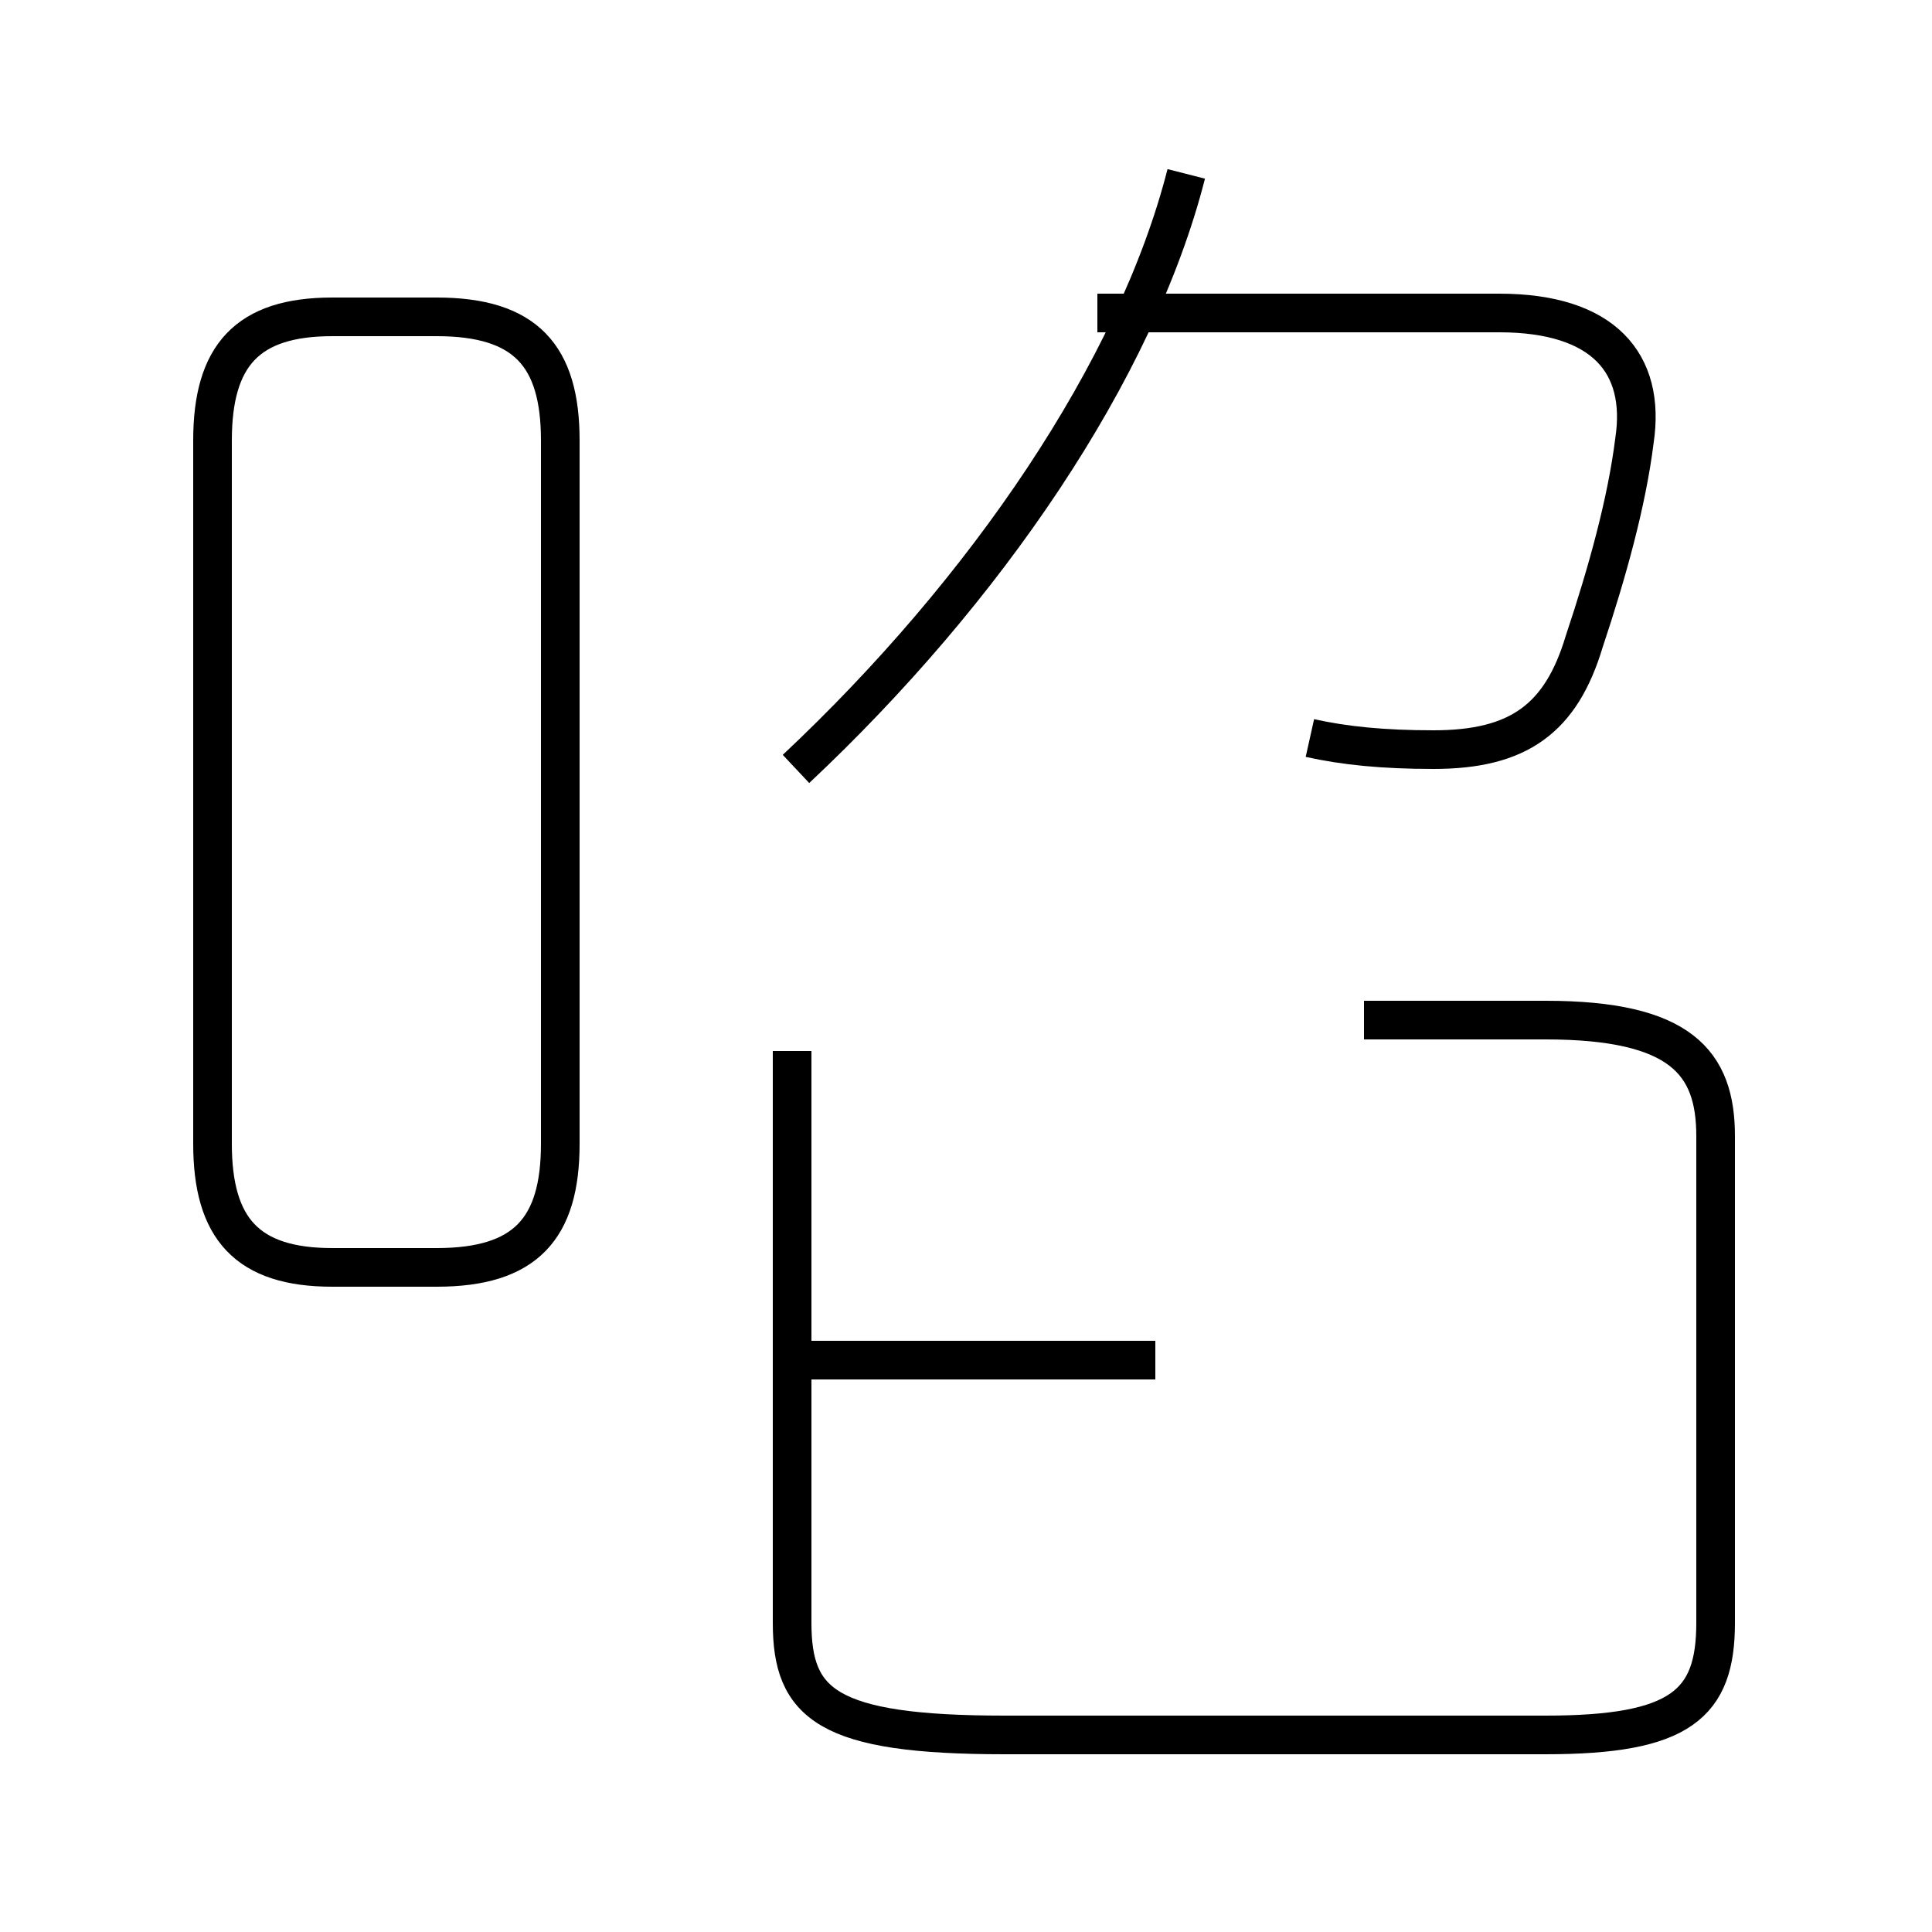 <?xml version='1.0' encoding='utf8'?>
<svg viewBox="0.0 -44.0 50.0 50.0" version="1.1" xmlns="http://www.w3.org/2000/svg">
<rect x="0.0" y="-44.0" width="50.0" height="50.0" fill="#808080" stroke="none"/>
<rect x="-1000" y="-1000" width="2000" height="2000" stroke="white" fill="white"/>
<g style="fill:none; stroke:#000000;  stroke-width:1">
<path d="M 8.6 11.2 L 11.3 11.2 C 13.6 11.2 14.5 12.2 14.5 14.4 L 14.5 32.6 C 14.5 34.8 13.6 35.8 11.3 35.8 L 8.6 35.8 C 6.4 35.8 5.5 34.8 5.5 32.6 L 5.5 14.4 C 5.5 12.2 6.4 11.2 8.6 11.2 Z M 20.6 24.1 C 25.5 28.7 29.4 34.4 30.7 39.5 M 33.9 24.9 C 34.8 24.7 35.8 24.6 37.1 24.6 C 39.3 24.6 40.4 25.4 41.0 27.4 C 41.6 29.2 42.1 31.0 42.3 32.6 C 42.6 34.6 41.5 35.9 38.8 35.9 L 28.4 35.9 M 20.5 16.8 L 20.5 2.0 C 20.5 -0.1 21.4 -0.9 26.0 -0.9 L 40.0 -0.9 C 43.5 -0.9 44.4 -0.1 44.4 2.0 L 44.4 14.6 C 44.4 16.5 43.5 17.6 40.0 17.6 L 35.3 17.6 M 29.9 8.8 L 20.1 8.8 " transform="scale(1, -1)" />
</g>
</svg>